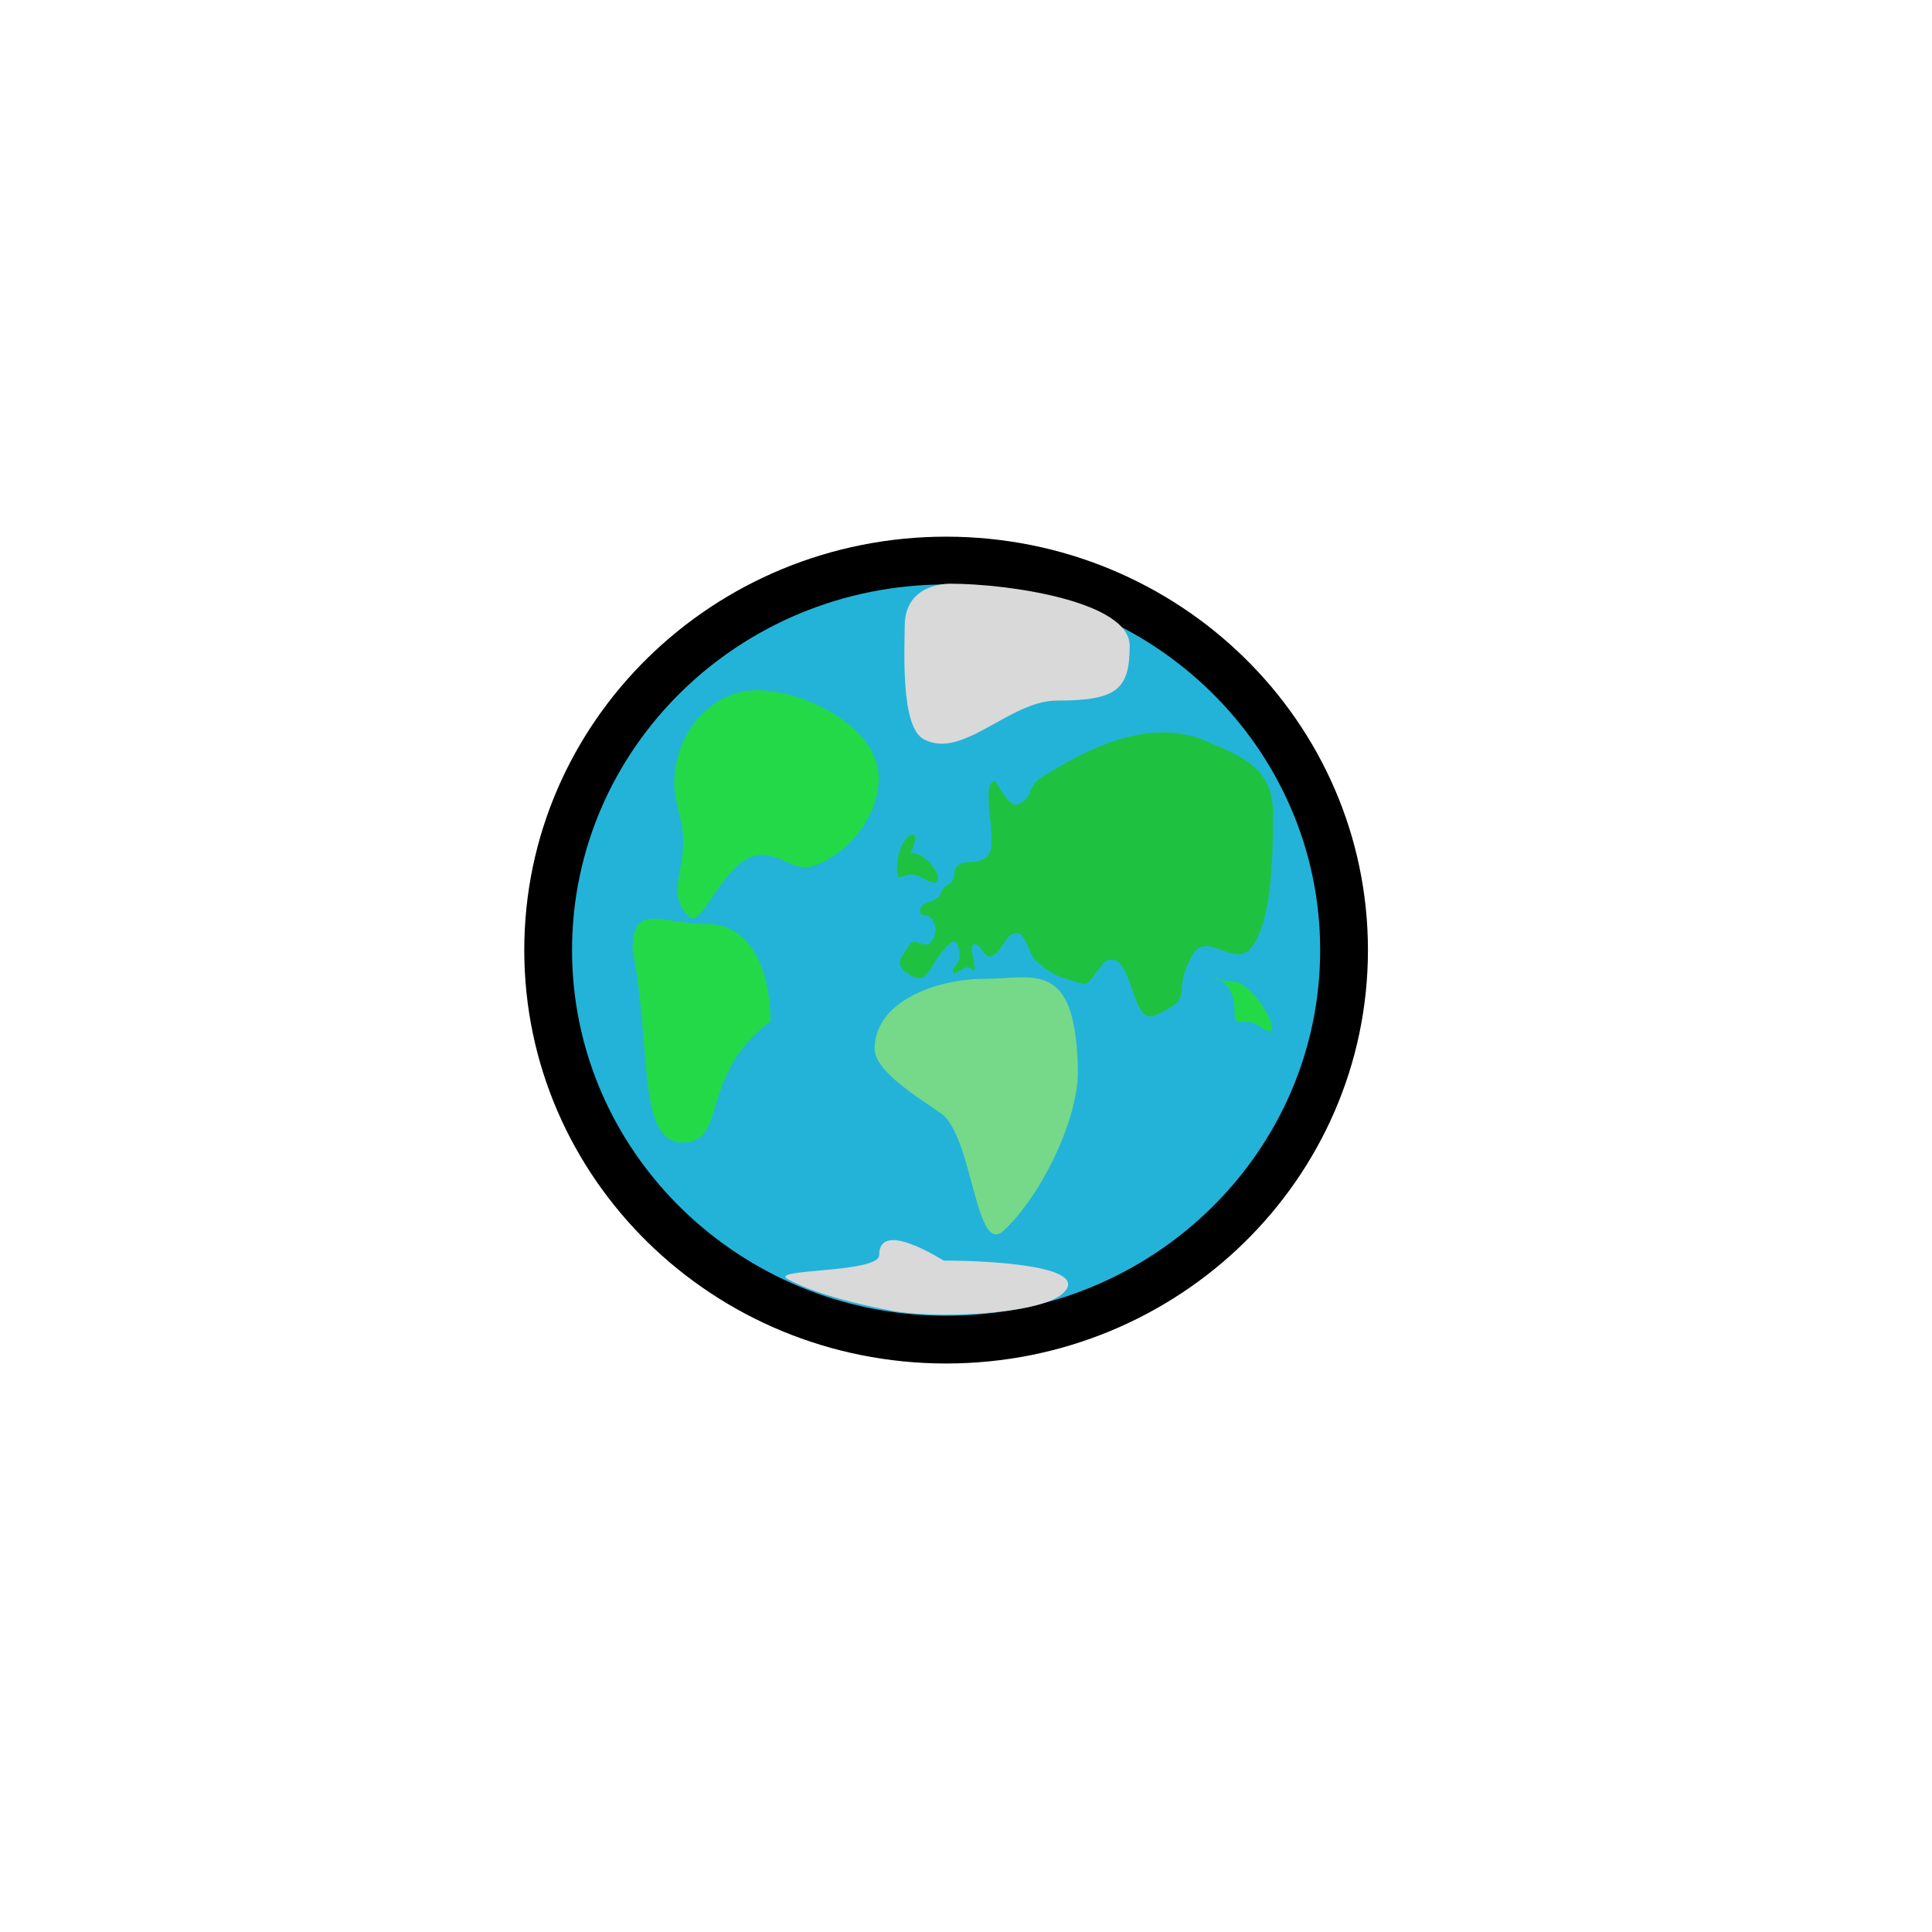 <svg version="1.1" xmlns="http://www.w3.org/2000/svg" xmlns:xlink="http://www.w3.org/1999/xlink" width="121.333" height="121.333" viewBox="0,0,121.333,121.333"><g transform="translate(-179.333,-119.333)"><g data-paper-data="{&quot;isPaintingLayer&quot;:true}" fill-rule="nonzero" stroke-linecap="butt" stroke-linejoin="miter" stroke-miterlimit="10" stroke-dasharray="" stroke-dashoffset="0" style="mix-blend-mode: normal"><path d="M263.742,179c0,13.51 -11.189,24.463 -24.992,24.463c-13.803,0 -24.992,-10.952 -24.992,-24.463c0,-13.51 11.189,-24.463 24.992,-24.463c13.803,0 24.992,10.952 24.992,24.463z" fill="#23b3d9" stroke="#000000" stroke-width="3"/><path d="M234.52,168.189c0,2.468 -1.918,4.678 -3.887,5.455c-1.424,0.562 -1.992,-0.614 -3.493,-0.614c-2.298,0 -3.697,4.781 -4.563,3.863c-1.361,-1.443 -0.301,-2.66 -0.333,-4.829c-0.017,-1.175 -0.562,-2.346 -0.562,-3.521c0,-3.237 2.339,-5.861 5.224,-5.861c2.885,0 7.613,2.269 7.613,5.506z" fill="#23d948" stroke="none" stroke-width="0"/><path d="M227.721,183.473c-4.551,3.41 -2.638,7.613 -5.523,7.613c-2.885,0 -1.937,-6.046 -3.135,-12.091c0,-3.05 1.742,-1.642 4.627,-1.642c2.885,0 4.03,3.07 4.03,6.12z" fill="#23d948" stroke="none" stroke-width="0"/><path d="M259.277,170.379c0,2.215 0.007,6.613 -1.301,8.4c-1.086,1.484 -2.852,-1.086 -3.749,0.519c-1.458,2.606 0.357,2.601 -2.374,3.81c-1.489,0.659 -1.346,-3.913 -2.917,-3.485c-0.538,0.147 -1.092,1.66 -1.624,1.494c-1.444,-0.452 -1.747,-0.428 -2.896,-1.411c-0.442,-0.377 -0.652,-1.781 -1.233,-1.781c-0.74,0 -0.903,1.263 -1.615,1.466c-0.478,0.136 -0.571,-0.798 -1.067,-0.757c-0.412,0.034 0.297,1.854 -0.038,1.612c-0.16,-0.115 -0.233,-0.177 -0.428,-0.156c-0.186,0.02 -0.786,0.49 -0.835,0.31c-0.111,-0.407 0.327,-0.456 0.388,-0.873c0.059,-0.403 -0.127,-1.269 -0.459,-1.034c-1.451,1.029 -1.343,3.019 -2.787,1.98c-0.879,-0.633 -0.447,-0.902 0.119,-1.825c0.304,-0.496 1.015,0.323 1.344,-0.157c0.348,-0.508 0.384,-0.916 0.058,-1.439c-0.235,-0.377 -0.743,-0.068 -0.743,-0.513c0,-0.68 1.023,-0.458 1.283,-1.086c0.374,-0.903 0.769,-0.313 0.865,-1.285c0.12,-1.218 1.594,-0.202 2.208,-1.262c0.509,-0.88 -0.644,-4.522 0.373,-4.522c0,0 0.839,1.599 1.295,1.481c1.089,-0.281 0.637,-1.109 1.59,-1.707c2.857,-1.795 6.798,-3.866 10.462,-2.236c2.002,0.891 4.082,1.559 4.082,4.458z" fill="#1fc240" stroke="none" stroke-width="0"/><path d="M247.027,186.551c0.053,2.924 -2.191,7.74 -4.649,10.057c-1.797,1.695 -1.934,-5.9 -3.939,-7.343c-1.187,-0.854 -4.179,-2.605 -4.179,-4.067c0,-2.924 3.801,-4.393 6.903,-4.393c3.101,0 5.736,-1.297 5.865,5.746z" fill="#75d989" stroke="none" stroke-width="0"/><path d="M258.476,183.818c-1.104,-0.795 -1.613,0.331 -1.613,-1.029c0,-2.72 -2.921,-2.05 -0.045,-1.812c1.448,0.12 3.524,4.184 1.658,2.841z" fill="#23d948" stroke="none" stroke-width="0"/><path d="M250.278,159.879c0,2.748 -0.787,3.451 -4.561,3.451c-3.006,0 -5.957,3.77 -8.397,2.414c-1.444,-0.803 -1.17,-5.714 -1.17,-7.088c0,-2.717 2.749,-2.665 2.854,-2.665c3.774,0 11.274,1.139 11.274,3.887z" fill="#d9d9d9" stroke="none" stroke-width="0"/><path d="M246.132,200.513c-1.467,1.452 -8.464,1.645 -10.914,1.112c-0.11,-0.024 -4.218,-0.741 -6.417,-1.963c-1.218,-0.677 5.746,-0.354 5.746,-1.513c0,-2.292 3.986,0.352 4.075,0.352c3.184,0 9.159,0.382 7.511,2.013z" fill="#d9d9d9" stroke="none" stroke-width="0"/><path d="M237.253,174.464c-1.131,-0.688 -1.584,0.633 -1.584,-0.545c0,-2.355 1.857,-2.929 0.842,-1.049c1.484,0.104 2.654,2.756 0.743,1.594z" fill="#1fc240" stroke="none" stroke-width="0"/><path d="M179.333,240.667v-121.333h121.333v121.333z" fill="none" stroke="none" stroke-width="0"/></g></g></svg>